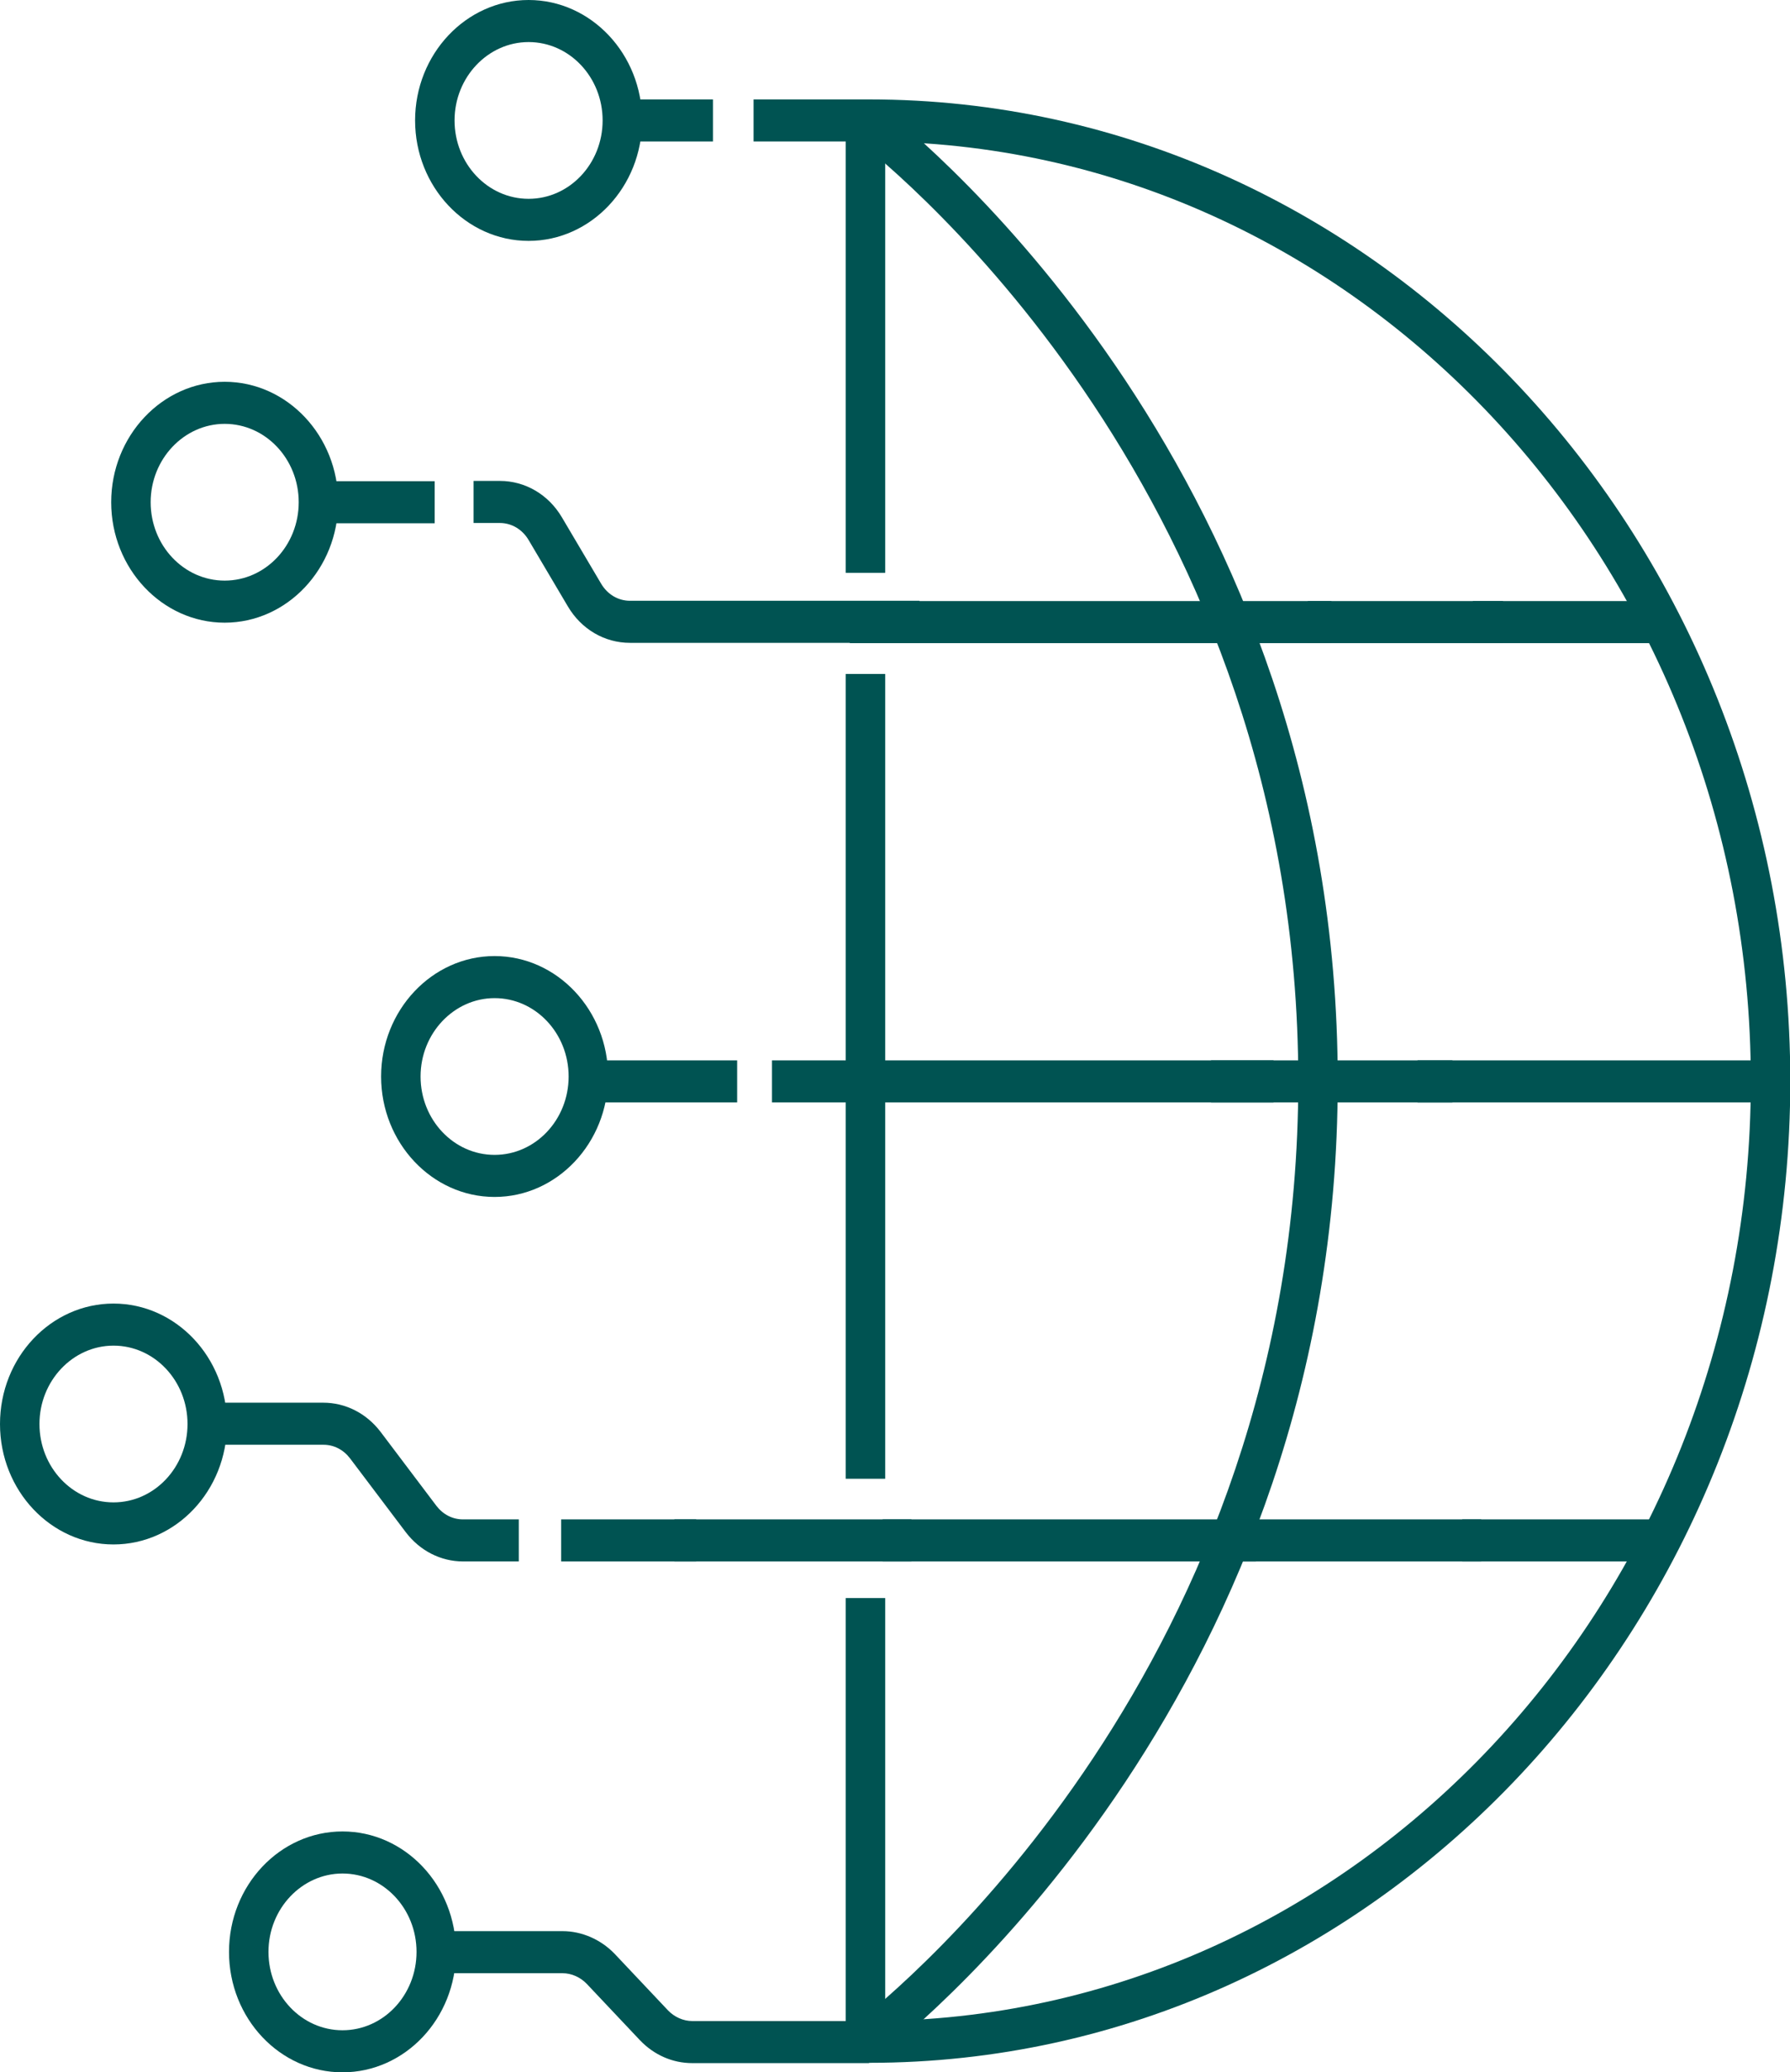 <?xml version="1.0" encoding="UTF-8"?><svg id="Layer_1" xmlns="http://www.w3.org/2000/svg" viewBox="0 0 62.14 71.92"><defs><style>.cls-1{fill:#005352;}</style></defs><path class="cls-1" d="M30.45,71.46l-.81-1.18c1.58-1.23,15.43-12.56,15.43-32.76S31.22,5.99,29.64,4.77l.81-1.18c1.64,1.27,15.99,13.01,15.99,33.93s-14.35,32.66-15.99,33.93Z"/><rect class="cls-1" x="29.36" y="4.18" width="1.37" height="15.7"/><rect class="cls-1" x="29.36" y="23.39" width="1.37" height="27.93"/><rect class="cls-1" x="20.23" y="36.8" width="5.36" height="1.46"/><rect class="cls-1" x="26.8" y="36.8" width="3.24" height="1.46"/><rect class="cls-1" x="29.52" y="36.8" width="14.69" height="1.46"/><rect class="cls-1" x="42.04" y="36.8" width="8.38" height="1.46"/><rect class="cls-1" x="49.21" y="36.8" width="11.95" height="1.46"/><path class="cls-1" d="M3.94,53.6c-2.17,0-3.94-1.87-3.94-4.18s1.77-4.18,3.94-4.18,3.94,1.87,3.94,4.18-1.77,4.18-3.94,4.18Zm0-6.9c-1.41,0-2.57,1.22-2.57,2.72s1.15,2.72,2.57,2.72,2.57-1.22,2.57-2.72-1.15-2.72-2.57-2.72Z"/><rect class="cls-1" x="51.13" y="20.86" width="6.51" height="1.46"/><rect class="cls-1" x="45.4" y="20.86" width="6.78" height="1.46"/><rect class="cls-1" x="29.5" y="20.86" width="16.72" height="1.46"/><path class="cls-1" d="M31.92,22.31h-10.05c-.88,0-1.69-.47-2.16-1.27l-1.36-2.3c-.22-.37-.59-.59-1-.59h-.91v-1.46h.91c.88,0,1.69,.47,2.16,1.27l1.36,2.3c.22,.37,.59,.59,1,.59h10.05v1.46Z"/><rect class="cls-1" x="11.05" y="16.7" width="4.04" height="1.46"/><path class="cls-1" d="M7.8,21.61c-2.17,0-3.94-1.88-3.94-4.18s1.77-4.18,3.94-4.18,3.94,1.88,3.94,4.18-1.77,4.18-3.94,4.18Zm0-6.9c-1.41,0-2.57,1.22-2.57,2.72s1.15,2.72,2.57,2.72,2.57-1.22,2.57-2.72-1.15-2.72-2.57-2.72Z"/><path class="cls-1" d="M17.17,41.54c-2.17,0-3.94-1.88-3.94-4.18s1.77-4.18,3.94-4.18,3.94,1.88,3.94,4.18-1.77,4.18-3.94,4.18Zm0-6.9c-1.41,0-2.57,1.22-2.57,2.72s1.15,2.72,2.57,2.72,2.57-1.22,2.57-2.72-1.15-2.72-2.57-2.72Z"/><path class="cls-1" d="M18.35,8.36c-2.17,0-3.94-1.88-3.94-4.18s1.77-4.18,3.94-4.18,3.94,1.88,3.94,4.18-1.77,4.18-3.94,4.18Zm0-6.9c-1.41,0-2.57,1.22-2.57,2.72s1.15,2.72,2.57,2.72,2.57-1.22,2.57-2.72-1.15-2.72-2.57-2.72Z"/><rect class="cls-1" x="29.36" y="55.46" width="1.37" height="15.41"/><path class="cls-1" d="M11.89,71.92c-2.17,0-3.94-1.87-3.94-4.18s1.77-4.18,3.94-4.18,3.94,1.87,3.94,4.18-1.77,4.18-3.94,4.18Zm0-6.9c-1.41,0-2.57,1.22-2.57,2.72s1.15,2.72,2.57,2.72,2.57-1.22,2.57-2.72-1.15-2.72-2.57-2.72Z"/><path class="cls-1" d="M18.02,54.19h-1.94c-.78,0-1.5-.37-1.99-1.01l-1.94-2.57c-.23-.3-.56-.47-.92-.47H7.19v-1.46h4.03c.78,0,1.5,.37,1.99,1.01l1.94,2.57c.23,.3,.56,.47,.92,.47h1.94v1.46Z"/><rect class="cls-1" x="19.48" y="52.73" width="4.69" height="1.46"/><rect class="cls-1" x="23.41" y="52.73" width="8.23" height="1.46"/><rect class="cls-1" x="30.64" y="52.73" width="12.96" height="1.46"/><rect class="cls-1" x="42.59" y="52.73" width="8.83" height="1.46"/><rect class="cls-1" x="50.76" y="52.73" width="6.85" height="1.46"/><rect class="cls-1" x="21.6" y="3.45" width="3.15" height="1.46"/><path class="cls-1" d="M30.17,71.6h-6.14c-.68,0-1.32-.28-1.81-.79l-1.85-1.96c-.22-.23-.53-.37-.84-.37h-4.4v-1.46h4.4c.67,0,1.33,.29,1.81,.79l1.85,1.96c.22,.23,.53,.37,.84,.37h6.14c16.88,0,30.61-14.63,30.61-32.62S47.04,4.91,30.17,4.91h-4.01v-1.46h4.01c17.63,0,31.98,15.29,31.98,34.07s-14.34,34.07-31.98,34.07Z"/></svg>